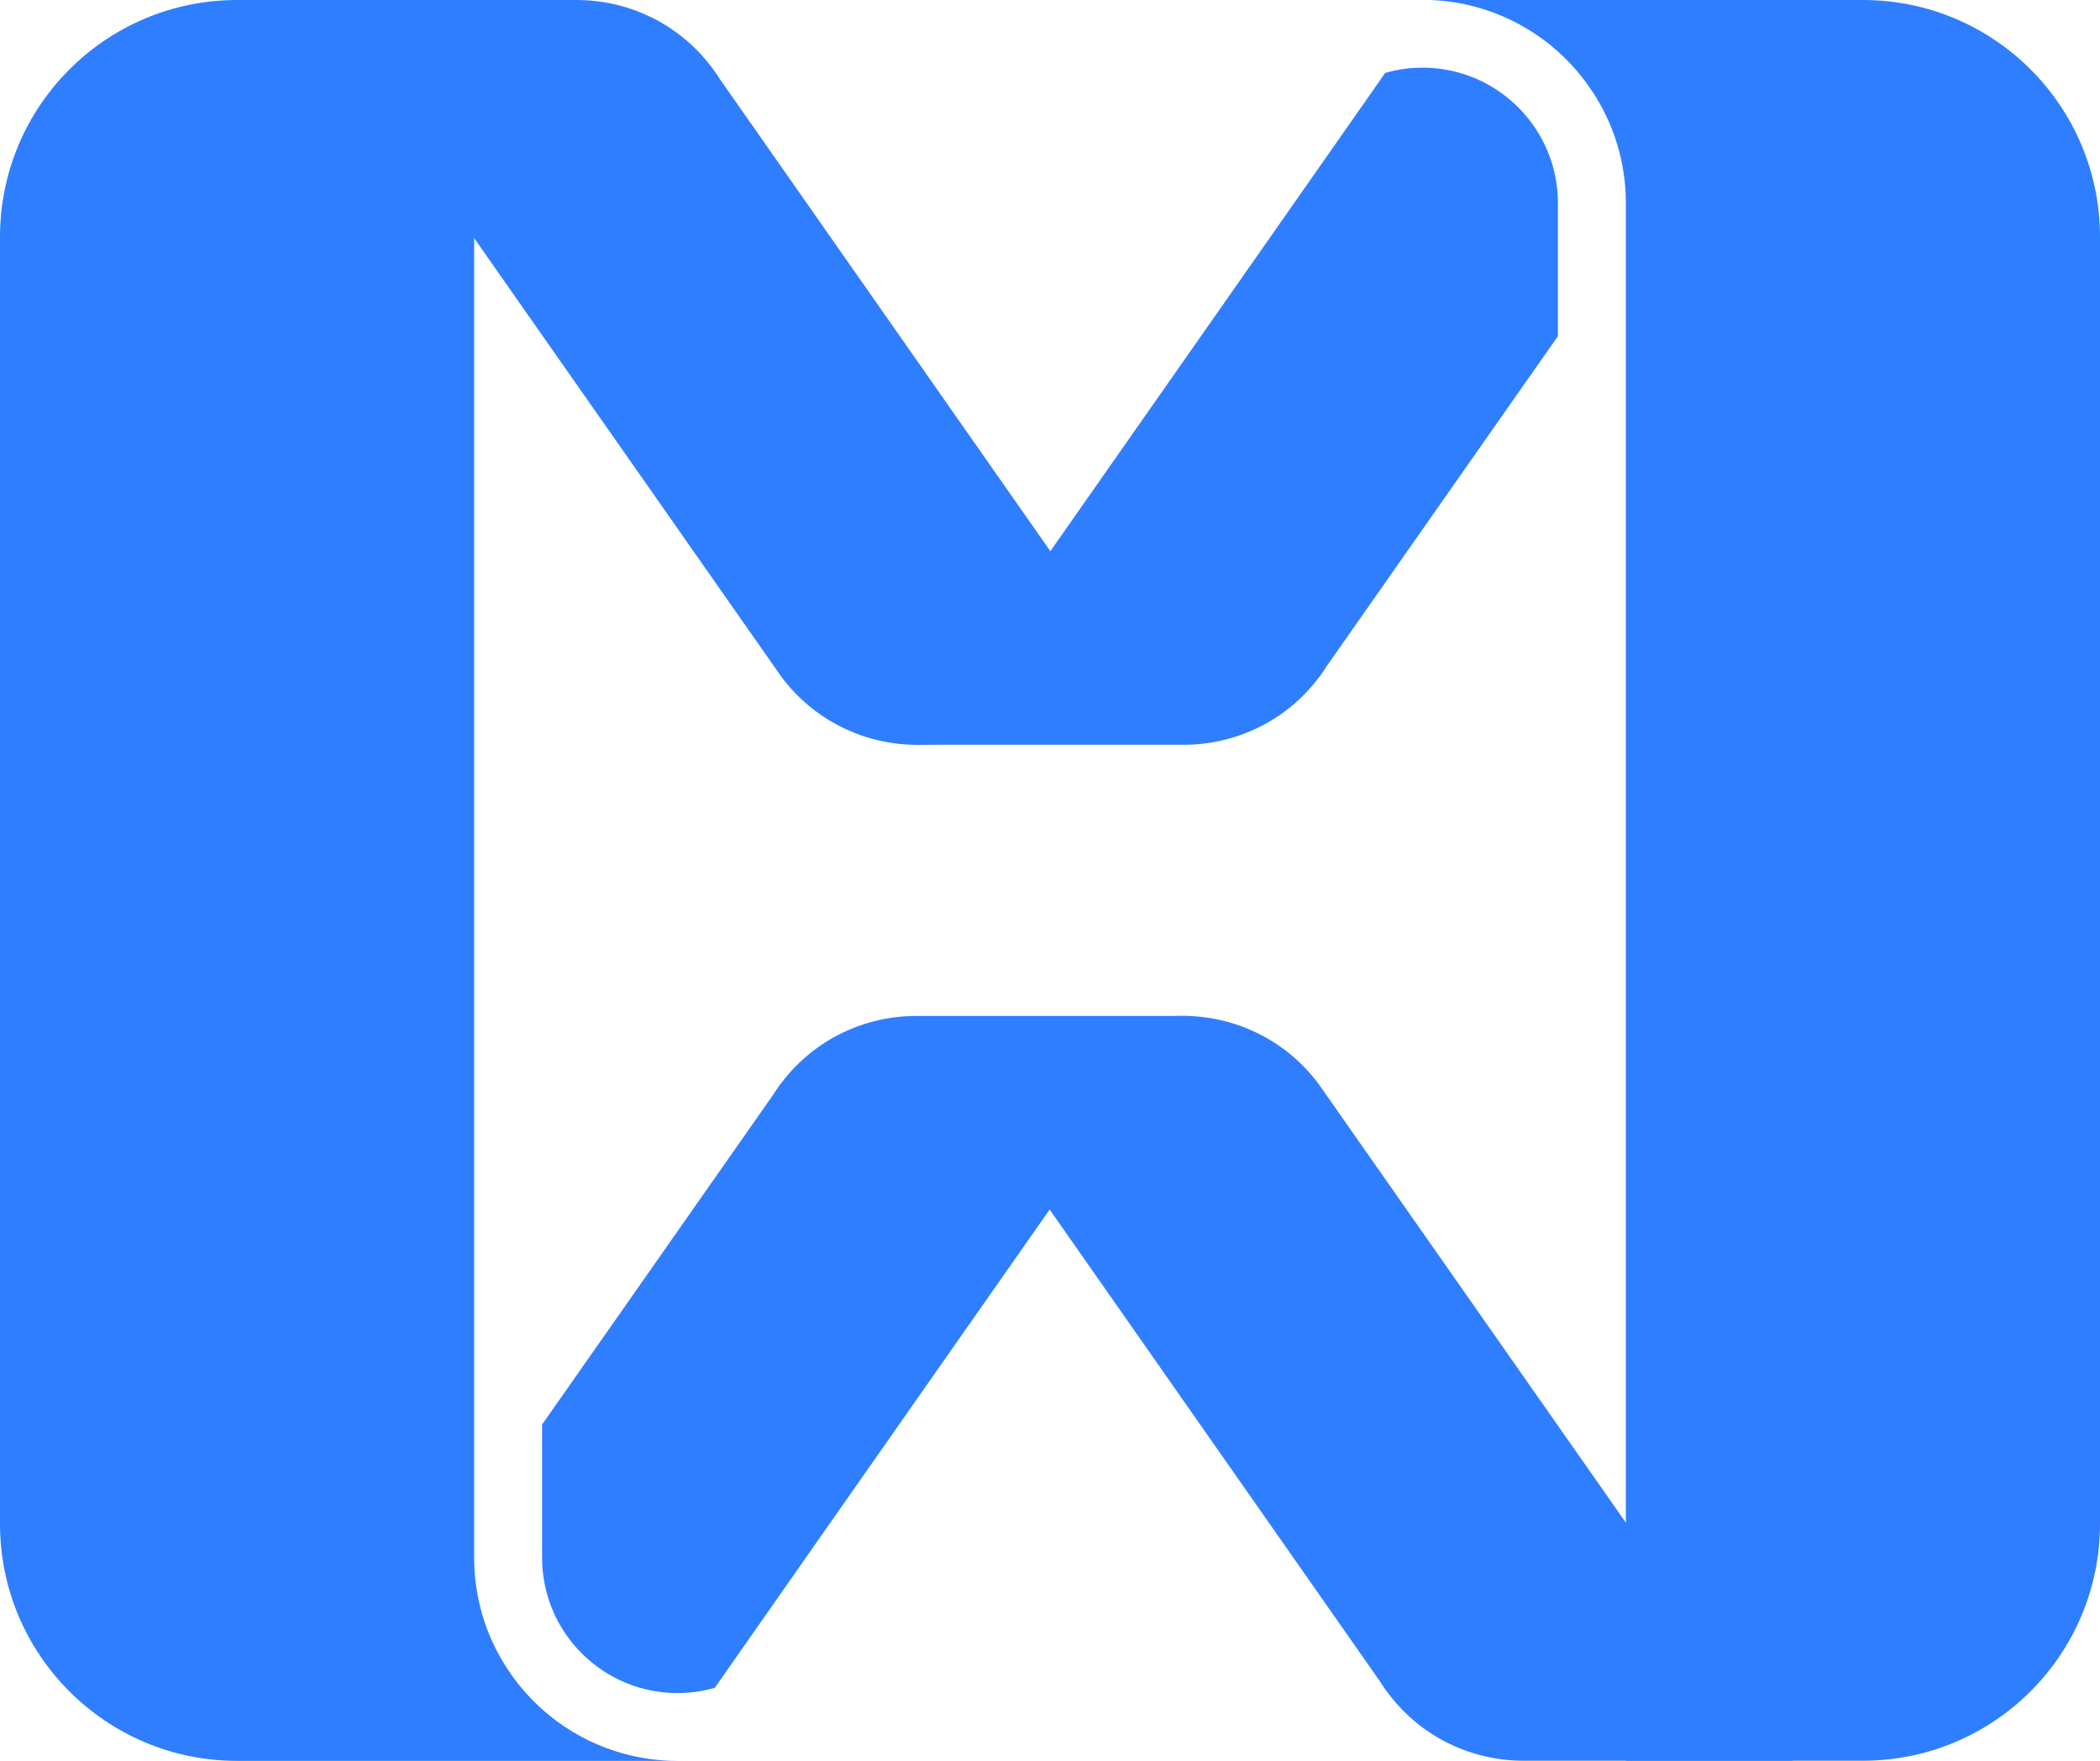 <?xml version="1.0" encoding="UTF-8"?>
<svg id="Camada_1" data-name="Camada 1" xmlns="http://www.w3.org/2000/svg" viewBox="0 0 161.66 135.59">
  <defs>
    <style>
      .cls-1 {
        fill: #2f7eff;
      }
    </style>
  </defs>
  <path class="cls-1" d="M109.51,0h33.9c10.08,0,18.25,8.17,18.25,18.25v99.08c0,10.08-8.17,18.25-18.25,18.25h-18.25V15.64c0-3.15-.93-6.07-2.53-8.52-2.06-3.18-5.25-5.56-9-6.58-1.31-.36-2.69-.55-4.12-.55Z"/>
  <path class="cls-1" d="M78.18,89.39l10.24,14.63,3.56,5.09,14.25,20.36.03.04c.12.2.25.4.39.59.09.13.18.25.28.37h0c2.54,3.34,6.42,5.11,10.35,5.11h20.72l-7.83-11.18-10.23-14.61-18.08-25.82-.24-.35c-2.78-3.85-7.31-5.75-11.75-5.34-2.11.19-4.21.9-6.1,2.17-3.17,2.14-5.1,5.43-5.61,8.93Z"/>
  <path class="cls-1" d="M91.25,78.22l-7.83,11.18-10.23,14.61-10.64,15.2-7.43,10.62-.09.13c-.91.27-1.88.41-2.87.41-5.76,0-10.43-4.67-10.43-10.43v-10.25l3.5-4.99.28-.4,13.98-19.96.03-.04c.12-.2.25-.4.39-.59.09-.13.18-.25.28-.37h0c2.54-3.34,6.42-5.11,10.35-5.11h20.72Z"/>
  <path class="cls-1" d="M52.15,135.59H18.25c-10.08,0-18.25-8.17-18.25-18.25V18.25C0,8.17,8.17,0,18.25,0h18.25v119.94c0,3.15.93,6.07,2.53,8.52,2.06,3.18,5.25,5.56,9,6.58,1.31.36,2.69.55,4.12.55Z"/>
  <path class="cls-1" d="M83.48,46.19l-10.24-14.63-3.56-5.09-14.25-20.36-.03-.04c-.12-.2-.25-.4-.39-.59-.09-.13-.18-.25-.28-.37h0c-2.54-3.34-6.42-5.11-10.35-5.11h-20.72l7.83,11.18,10.23,14.61,18.08,25.82.24.35c2.78,3.85,7.31,5.75,11.75,5.34,2.11-.19,4.21-.9,6.1-2.17,3.17-2.14,5.1-5.43,5.61-8.93Z"/>
  <path class="cls-1" d="M70.41,57.36l7.83-11.18,10.23-14.61,10.64-15.2,7.43-10.62.09-.13c.91-.27,1.88-.41,2.87-.41,5.76,0,10.43,4.67,10.43,10.43v10.25l-3.5,4.99-.28.4-13.98,19.96-.03.04c-.12.2-.25.4-.39.59-.09.13-.18.25-.28.37h0c-2.54,3.34-6.42,5.11-10.35,5.11h-20.72Z"/>
</svg>